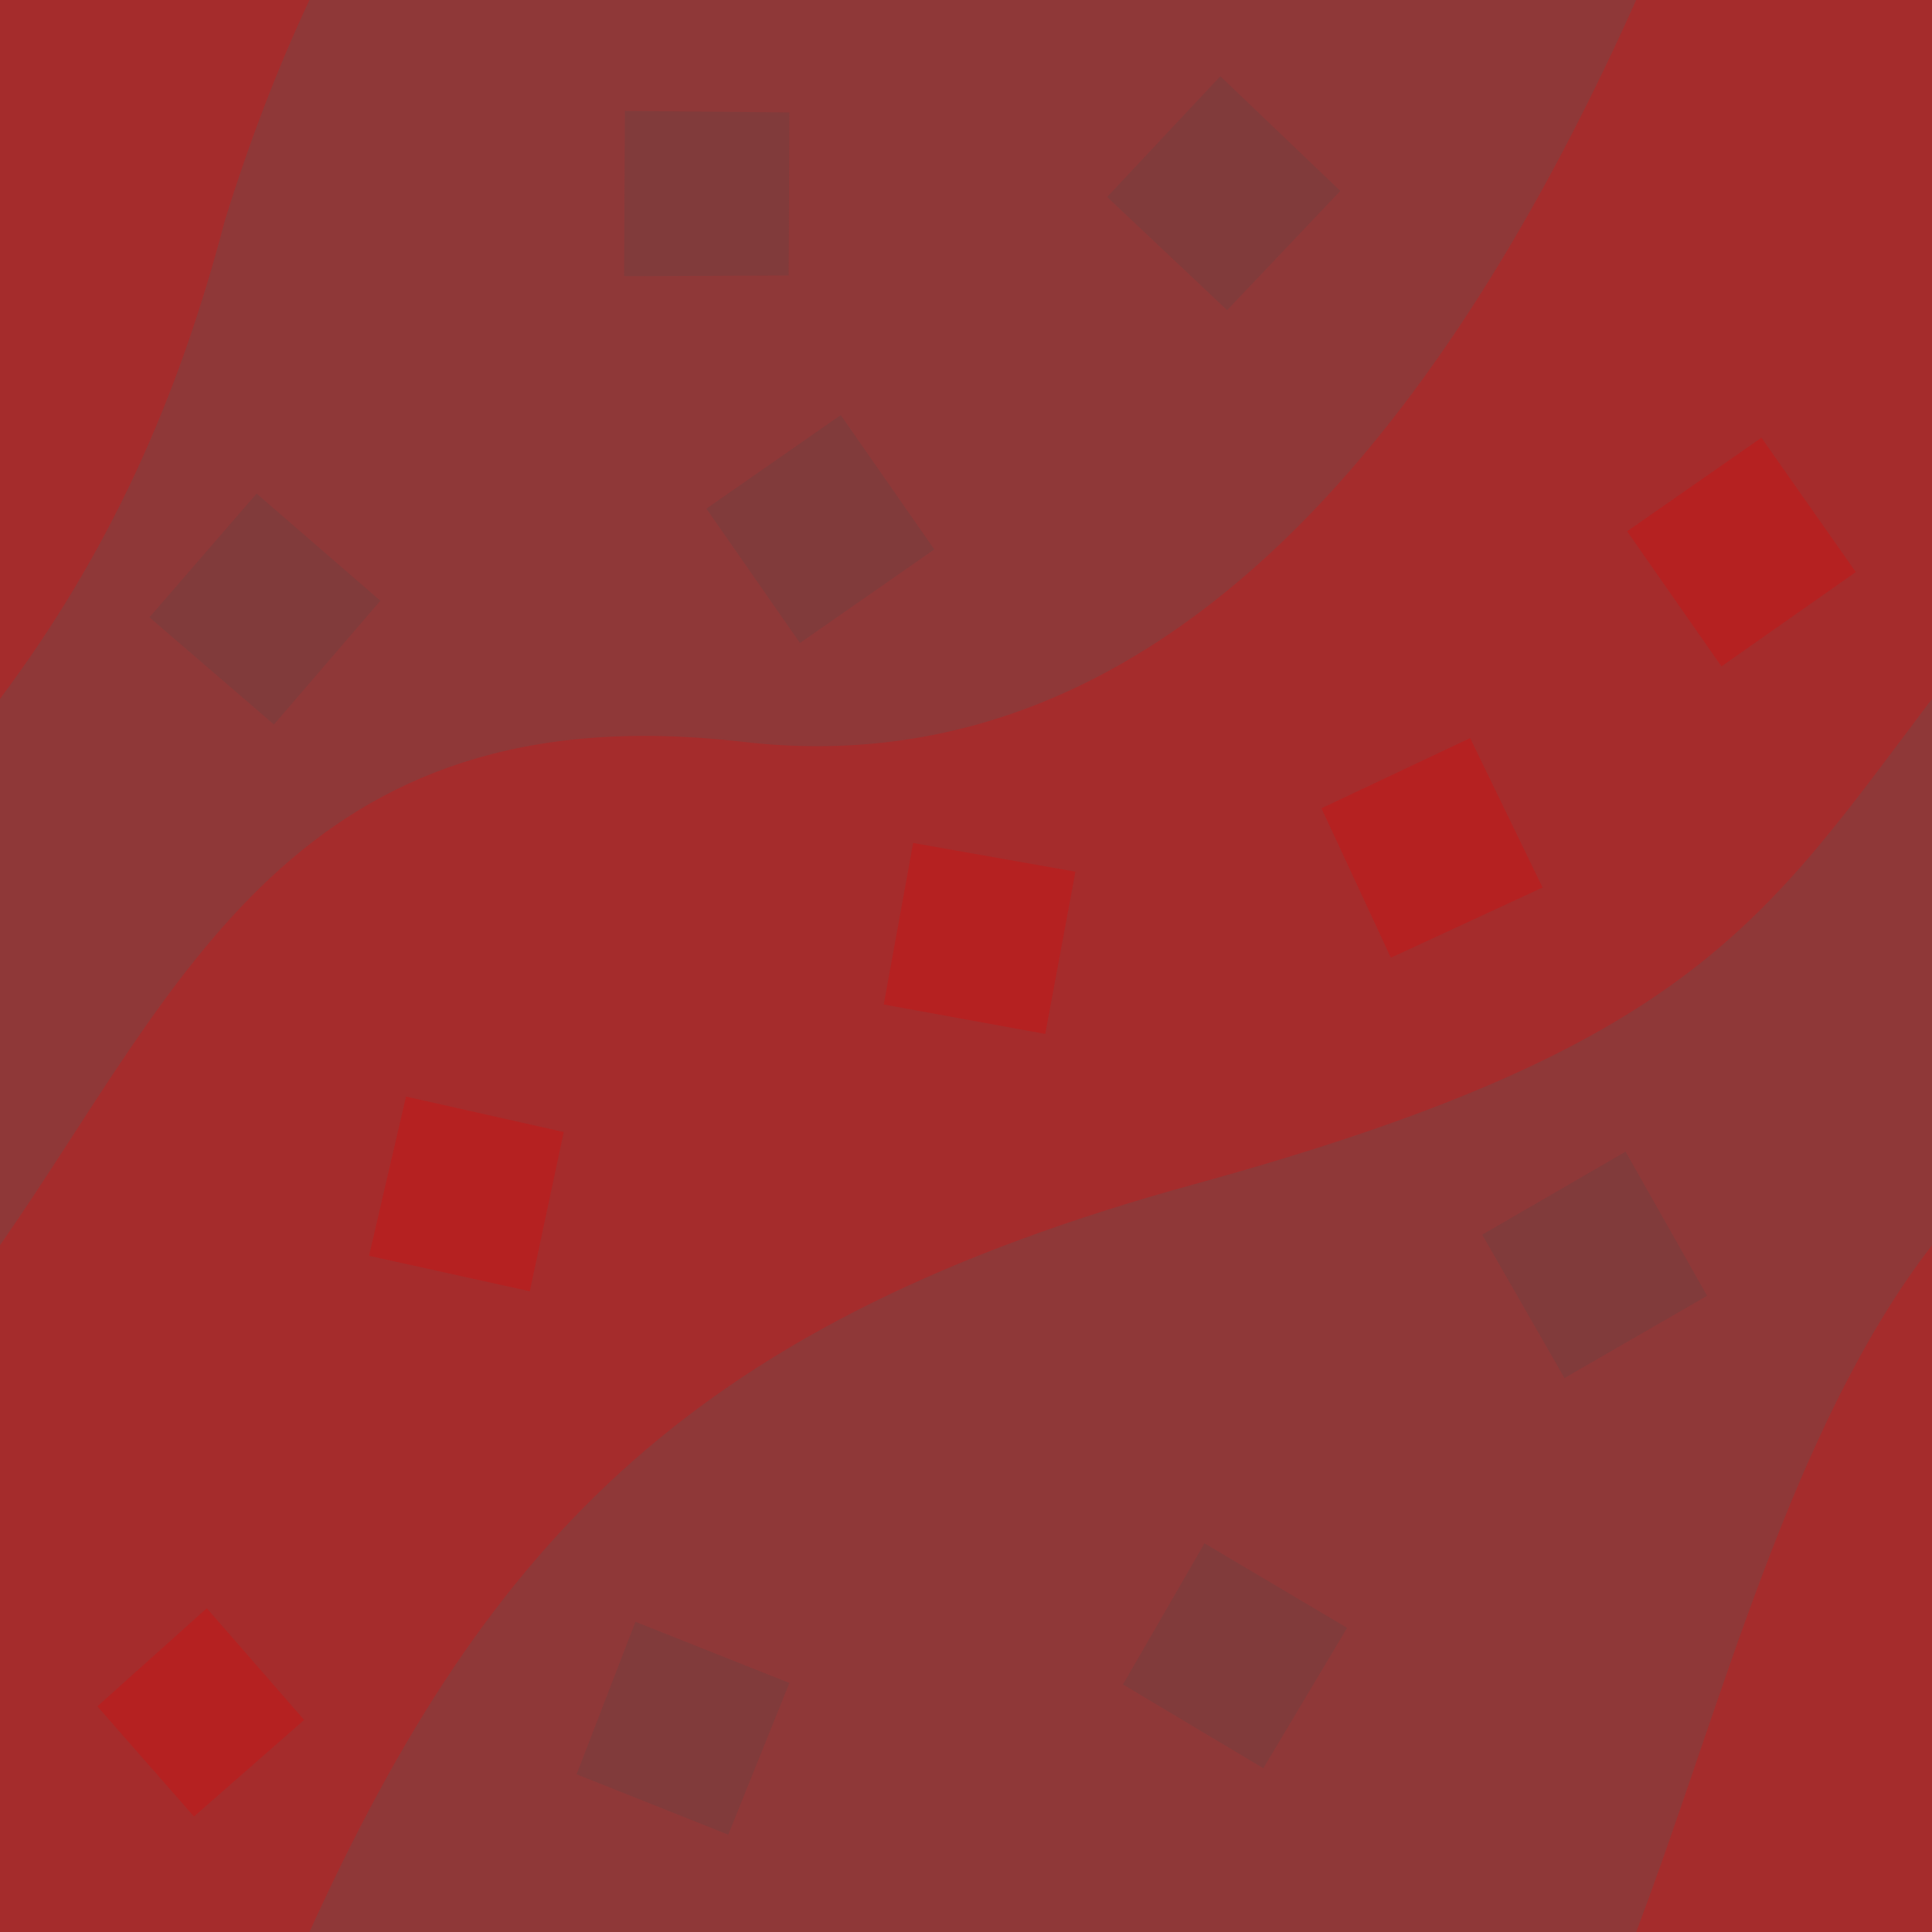 <svg version="1.1" id="Layer_1" xmlns="http://www.w3.org/2000/svg" xmlns:xlink="http://www.w3.org/1999/xlink" x="0px" y="0px"
	 width="256px" height="256px" viewBox="0 0 256 256" enable-background="new 0 0 256 256" xml:space="preserve">
<path fill="#8f3838" d="M0,0h256v256H0V0z"/>
<polyline fill="#813b3b" points="84.2,214.9 76.4,235.1 96.5,243.1 104.6,223 84.2,214.9 "/>
<polyline fill="#813b3b" points="226.2,171.7 215.4,152.6 196.4,163.6 207.3,182.6 226.2,171.7 "/>
<polyline fill="#813b3b" points="19.8,81.8 36.3,96 50.4,79.6 34,65.4 19.8,81.8 "/>
<polyline fill="#813b3b" points="111.4,55 93.6,67.4 106,85.2 123.8,72.8 111.4,55 "/>
<polygon fill="#813b3b" points="104.6,14.9 82.8,14.7 82.7,36.6 104.5,36.5 "/>
<path fill="#a52c2c" d="M256,256v-91c-18.7,24.2-27.9,61.2-39.2,91H256"/>
<path fill="#a52c2c" d="M29.8,29.2C33,18.9,36.7,9.2,41,0H0v92.6C14.3,73.5,23.5,53.3,29.8,29.2"/>
<path fill="#a52c2c" d="M216.8,0C195.1,48.5,158,105.2,98.5,98.3S23.7,131,0,165v91h41c23.9-52.5,51.4-81,117.3-99.1
	s75.4-34.8,97.7-64.3V0H216.8"/>
<polyline fill="#b52121" points="74.7,150 53.8,145.3 48.9,166.4 70.2,171.1 74.7,150 "/>
<polyline fill="#b52121" points="27.4,213.1 12.9,226.1 25.7,240.7 40.3,227.9 27.4,213.1 "/>
<polyline fill="#b52121" points="245.9,75.8 233.4,58 215.6,70.4 228.1,88.3 245.9,75.8 "/>
<polyline fill="#b52121" points="175.1,107.1 184.3,126.9 204.4,117.6 194.8,97.8 175.1,107.1 "/>
<polygon fill="#b52121" points="117.1,133.1 138.5,137 142.5,115.5 121,111.7 "/>
<polyline fill="#813b3b" points="177.6,25.3 161.7,10.1 146.7,26.1 162.6,41.1 177.6,25.3 "/>
<polyline fill="#813b3b" points="159.6,204.5 148.8,223.2 167.4,234.3 178.5,215.7 159.6,204.5 "/>
</svg>
   